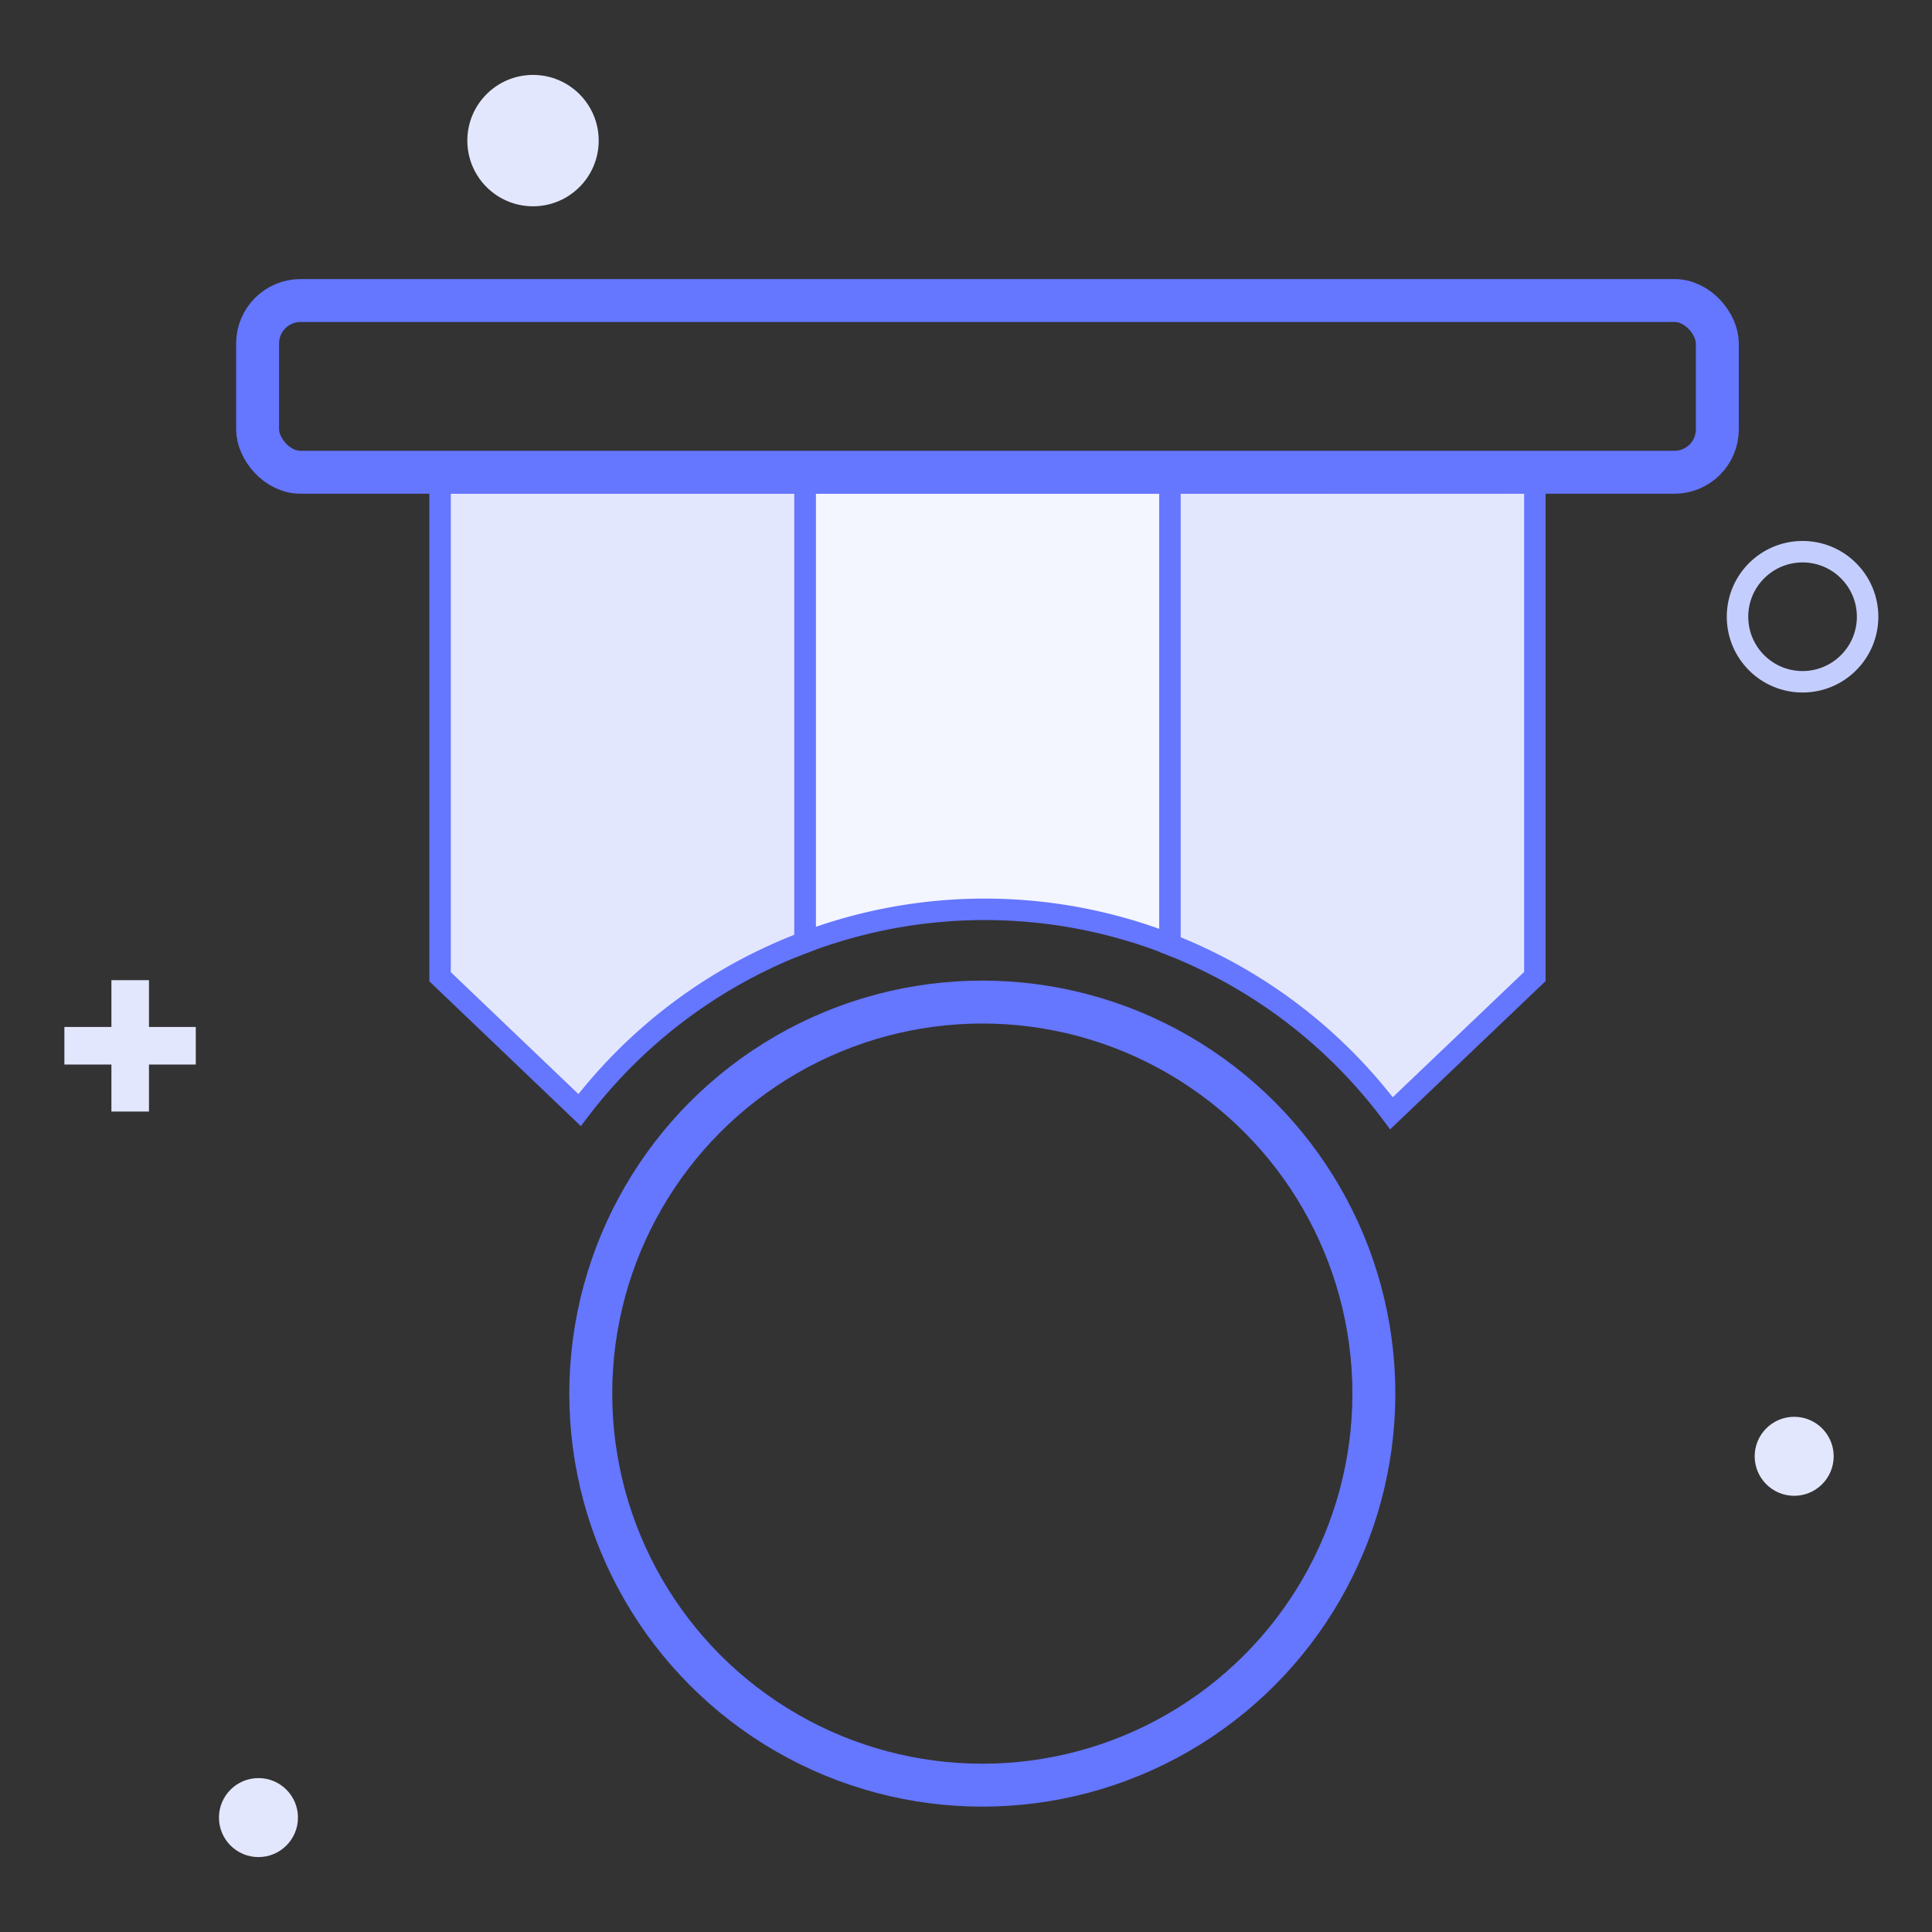 <?xml version="1.0" encoding="UTF-8" standalone="no"?>
<svg
   xmlns:dc="http://purl.org/dc/elements/1.1/"
   xmlns:cc="http://creativecommons.org/ns#"
   xmlns:rdf="http://www.w3.org/1999/02/22-rdf-syntax-ns#"
   xmlns:svg="http://www.w3.org/2000/svg"
   xmlns="http://www.w3.org/2000/svg"
   xmlns:sodipodi="http://sodipodi.sourceforge.net/DTD/sodipodi-0.dtd"
   xmlns:inkscape="http://www.inkscape.org/namespaces/inkscape"
   viewBox="0 0 90 90"
   version="1.1"
   id="svg32"
   sodipodi:docname="plan2.svg"
   inkscape:version="1.0.2-2 (e86c870879, 2021-01-15)">
  <rect x="0" y="0" width="90" height="90" fill="#333333" stroke="none"/>
  <defs
     id="defs36" />
  <sodipodi:namedview
     pagecolor="#ffffff"
     bordercolor="#666666"
     borderopacity="1"
     objecttolerance="10"
     gridtolerance="10"
     guidetolerance="10"
     inkscape:pageopacity="0"
     inkscape:pageshadow="2"
     inkscape:window-width="1920"
     inkscape:window-height="1027"
     id="namedview34"
     showgrid="false"
     inkscape:pagecheckerboard="true"
     inkscape:zoom="9.5555556"
     inkscape:cx="45"
     inkscape:cy="70.116279"
     inkscape:window-x="1272"
     inkscape:window-y="-8"
     inkscape:window-maximized="1"
     inkscape:current-layer="svg32" />
  <circle
     cx="24.83"
     cy="6.55"
     r="3.06"
     fill="#e3e7fe"
     id="circle2" />
  <circle
     cx="83.97"
     cy="28.73"
     r="3.03"
     fill="none"
     stroke="#c4cefe"
     stroke-linecap="round"
     stroke-linejoin="round"
     id="circle4" />
  <circle
     cx="83.58"
     cy="67.84"
     r="1.84"
     fill="#e3e7fe"
     id="circle6" />
  <circle
     cx="12.04"
     cy="84.67"
     r="1.84"
     fill="#e3e7fe"
     id="circle8" />
  <rect
     x="3"
     y="47.84"
     width="6.12"
     height="1.75"
     fill="#e3e7fe"
     id="rect10" />
  <rect
     x="3"
     y="47.84"
     width="6.12"
     height="1.75"
     transform="translate(54.78 42.66) rotate(90)"
     fill="#e3e7fe"
     id="rect12" />
  <circle
     cx="45.76"
     cy="64.92"
     r="18.24"
     fill="none"
     stroke="#6576ff"
     stroke-linecap="round"
     stroke-linejoin="round"
     stroke-width="2"
     id="circle16" />
  <path
     d="M37.5,22.5V43.89a23.66,23.66,0,0,1,17,.1V22.5Z"
     fill="#f3f5ff"
     stroke="#6576ff"
     stroke-linecap="round"
     id="path18" />
  <path
     d="M20.5,22.5v23L27,51.71A23.73,23.73,0,0,1,37.5,43.89V22.5Z"
     fill="#e3e7fe"
     stroke="#6576ff"
     stroke-linecap="round"
     id="path20" />
  <path
     d="M54.5,22.5V44a23.68,23.68,0,0,1,10.32,7.86l6.68-6.37v-23Z"
     fill="#e3e7fe"
     stroke="#6576ff"
     stroke-linecap="round"
     id="path22" />
  <rect
     x="12"
     y="14"
     width="68"
     height="8"
     rx="2"
     ry="2"
     fill="none"
     stroke="#6576ff"
     stroke-linecap="round"
     stroke-linejoin="round"
     stroke-width="2"
     id="rect24" />
</svg>
